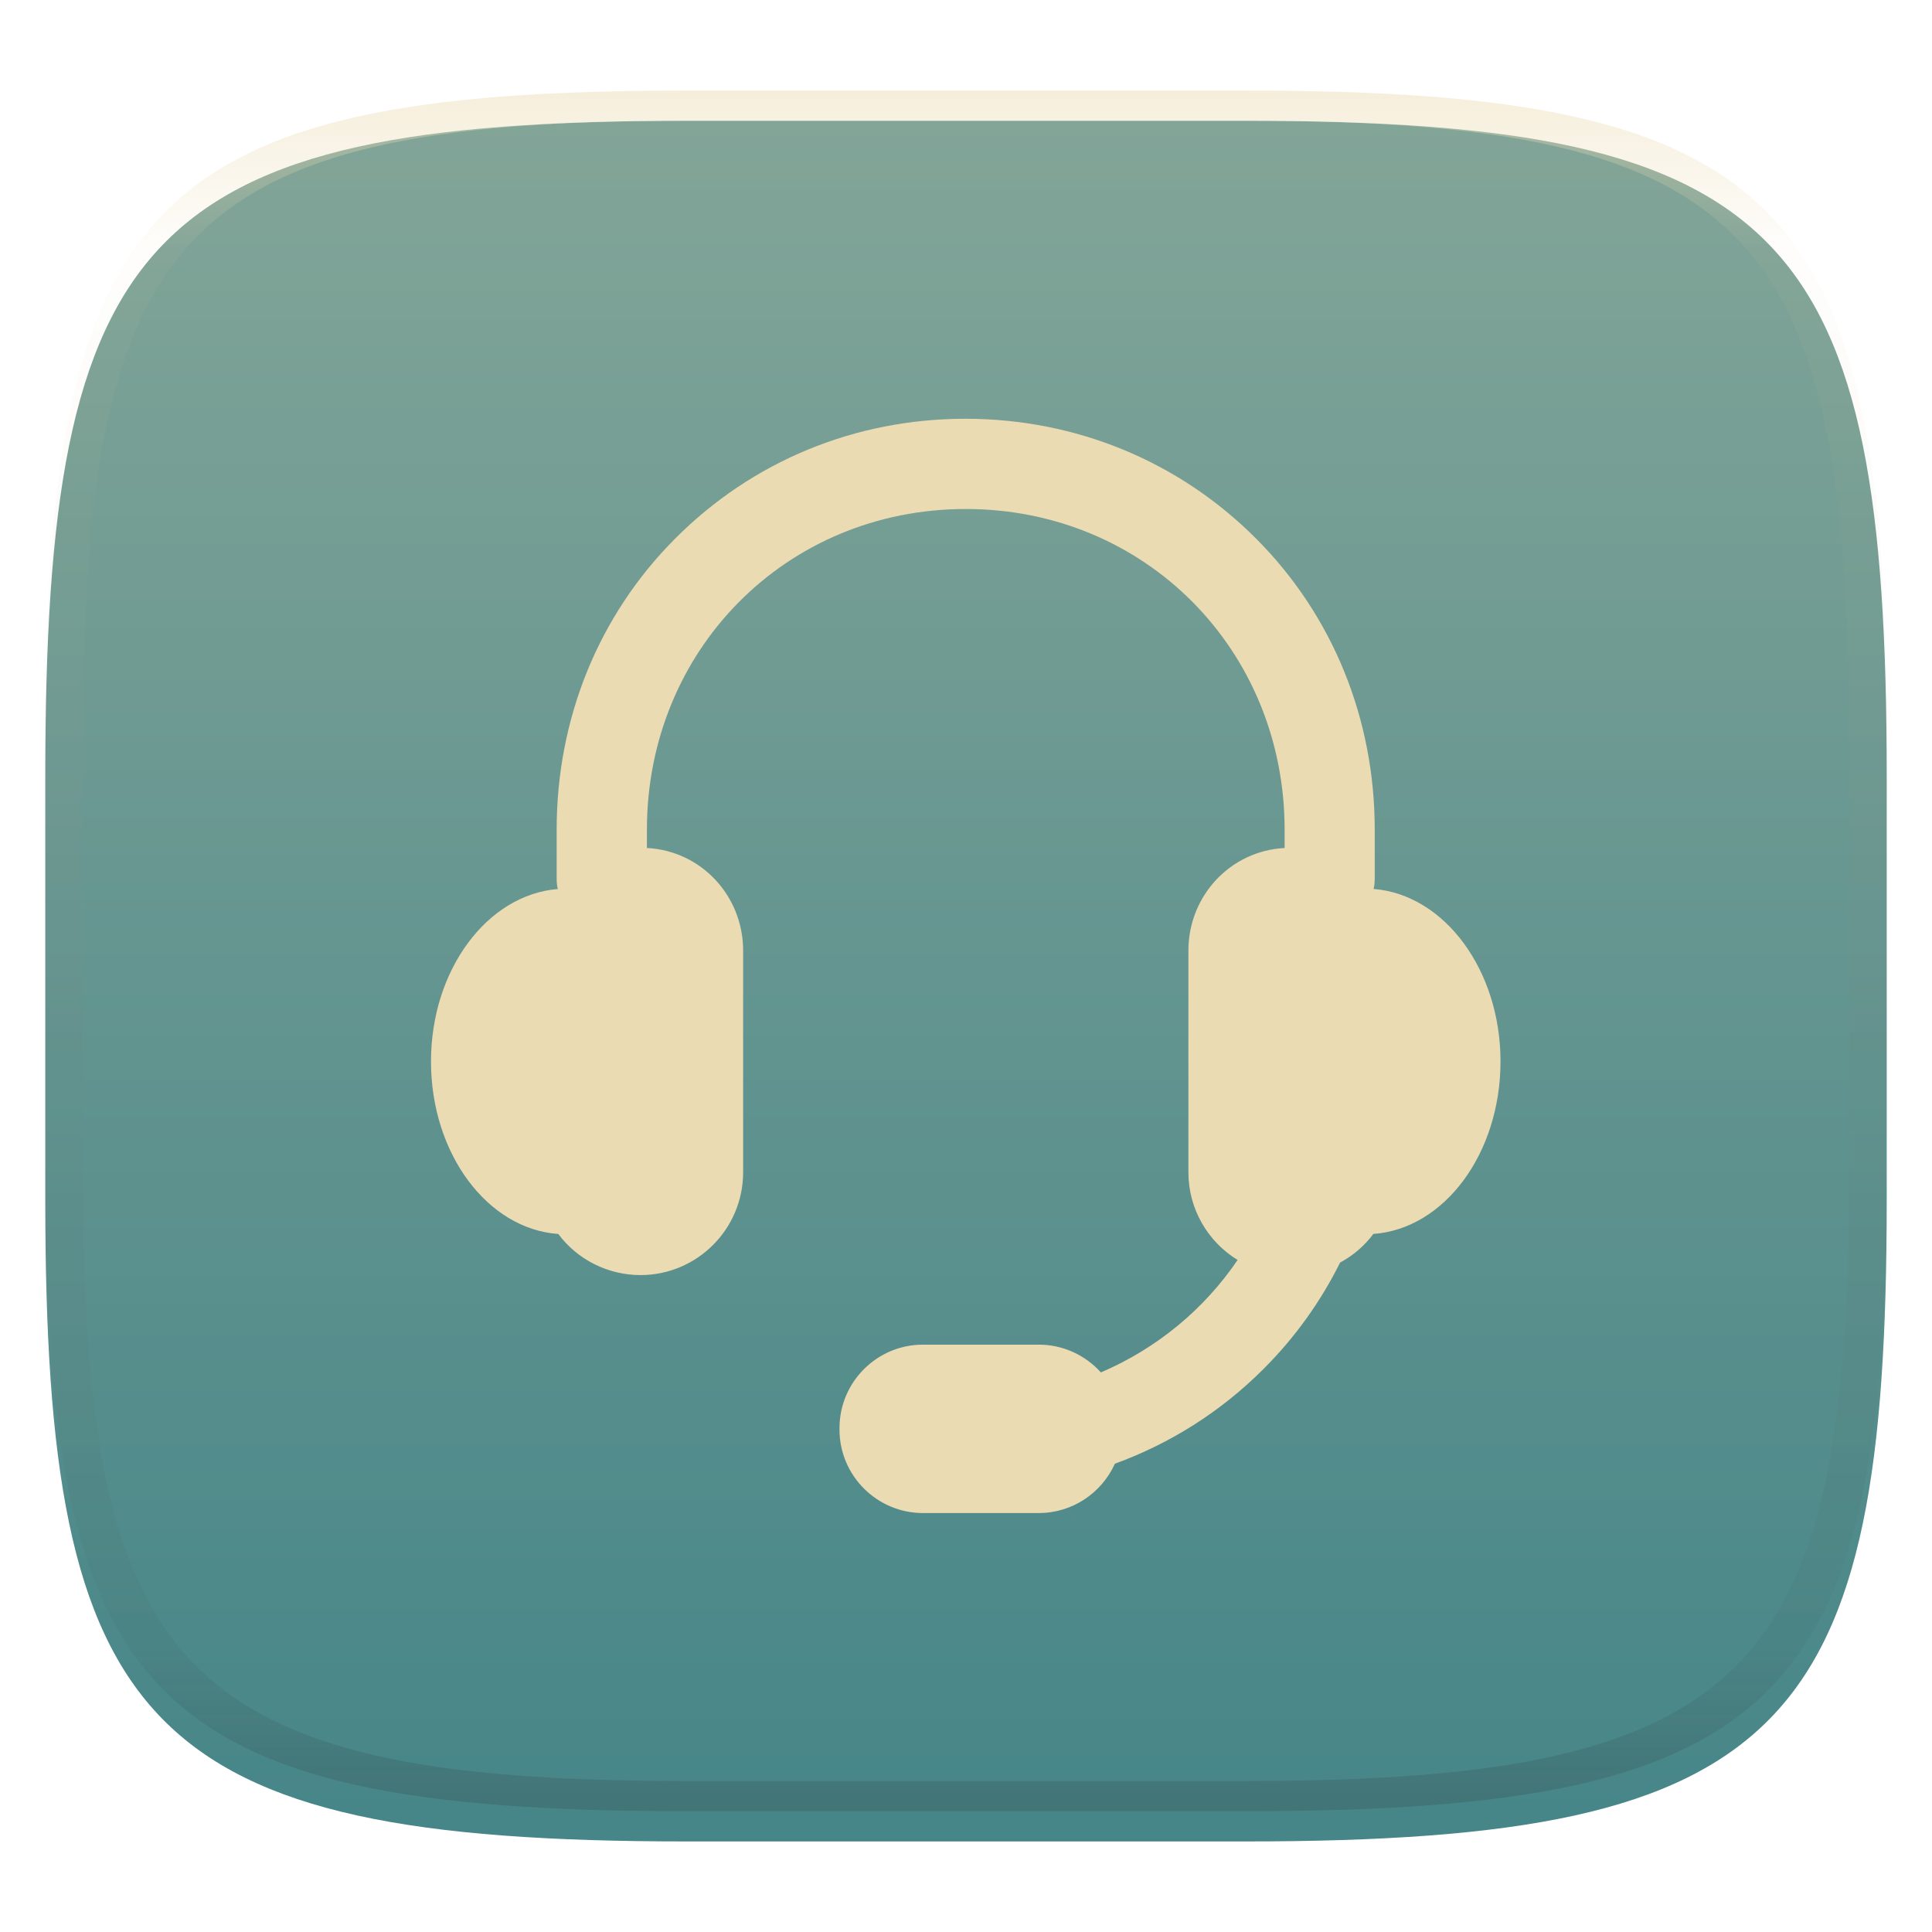 <svg width="256" height="256" style="isolation:isolate" version="1.1" viewBox="0 0 256 256" xmlns="http://www.w3.org/2000/svg">
  <defs>
    <linearGradient id="linearGradient31" x1=".5" x2=".5" y2="1" gradientTransform="matrix(244,0,0,228,5.986,12)" gradientUnits="userSpaceOnUse">
      <stop stop-color="#ebdbb2" offset="0"/>
      <stop stop-color="#ebdbb2" stop-opacity=".098" offset=".1"/>
      <stop stop-color="#282828" stop-opacity=".1" offset=".9"/>
      <stop stop-color="#282828" stop-opacity=".4" offset="1"/>
    </linearGradient>
    <filter id="a-3" x="-.042" y="-.045" width="1.084" height="1.108" color-interpolation-filters="sRGB">
      <feGaussianBlur in="SourceGraphic" stdDeviation="4.294"/>
      <feOffset dy="4" result="pf_100_offsetBlur"/>
      <feFlood flood-opacity=".4"/>
      <feComposite in2="pf_100_offsetBlur" operator="in" result="pf_100_dropShadow"/>
      <feBlend in="SourceGraphic" in2="pf_100_dropShadow"/>
    </filter>
    <linearGradient id="b-5" x1=".5" x2=".5" y2="1" gradientTransform="matrix(244,0,0,228,5.981,12.12)" gradientUnits="userSpaceOnUse">
      <stop stop-color="#83a598" offset="0"/>
      <stop stop-color="#458588" offset="1"/>
    </linearGradient>
  </defs>
  <g transform="translate(9.09e-6 -.12)" filter="url(#a-3)">
    <path d="m165 12.12c72 0 85 15 85 87v56c0 70-13 85-85 85h-74c-72 0-85-15-85-85v-56c0-72 13-87 85-87z" fill="url(#b-5)"/>
  </g>
  <g transform="translate(9.09e-6 -.12)" opacity=".5">
    <path transform="translate(-.005 .116)" d="m91 12c-72 0-85 15-85 87v56c0 70 13 85 85 85h74c72 0 85-15 85-85v-56c0-72-13-87-85-87zm0 4h74c68 0 80 15 80 83v56c0 66-12 81-80 81h-74c-68 0-80-15-80-81v-56c0-68 12-83 80-83z" fill="url(#linearGradient31)" opacity="1"/>
  </g>
  <path d="m182 117.8c0.153-0.53 0.16-1.088 0.16-1.666v-6.196c0-14.66-5.535-28.36-15.73-38.58-10.21-10.23-23.86-15.87-38.51-15.87s-28.25 5.635-38.45 15.87c-10.2 10.22-15.71 23.92-15.71 38.58v6.196c0 0.579 4e-3 1.136 0.159 1.666-9.343 0.74-16.81 10.7-16.81 22.85 0 12.2 7.47 22.2 16.87 22.86 2.514 3.387 6.568 5.445 10.89 5.445 7.506 0 13.6-6.11 13.6-13.62v-29.37c0-7.277-5.579-13.24-12.75-13.6v-2.42c-1e-3 -23.83 18.47-42.5 42.25-42.5s42.25 18.67 42.25 42.5v2.42c-7.174 0.366-12.75 6.328-12.75 13.6v29.37c0 4.912 2.613 9.224 6.521 11.62-4.453 6.55-10.71 11.73-18.12 14.9-2.027-2.258-4.966-3.682-8.233-3.682h-15.34c-6.1 0-11.06 4.963-11.06 11.06v0.193c0 6.1 4.963 11.06 11.06 11.06h15.34c4.488 0 8.358-2.688 10.09-6.537 7.324-2.664 14.02-6.887 19.65-12.51 4.195-4.184 7.616-8.955 10.19-14.14 1.719-0.928 3.234-2.215 4.408-3.797 9.402-0.662 16.85-10.66 16.85-22.86 0-12.14-7.466-22.11-16.81-22.85z" fill="#ebdbb2"/>
</svg>
